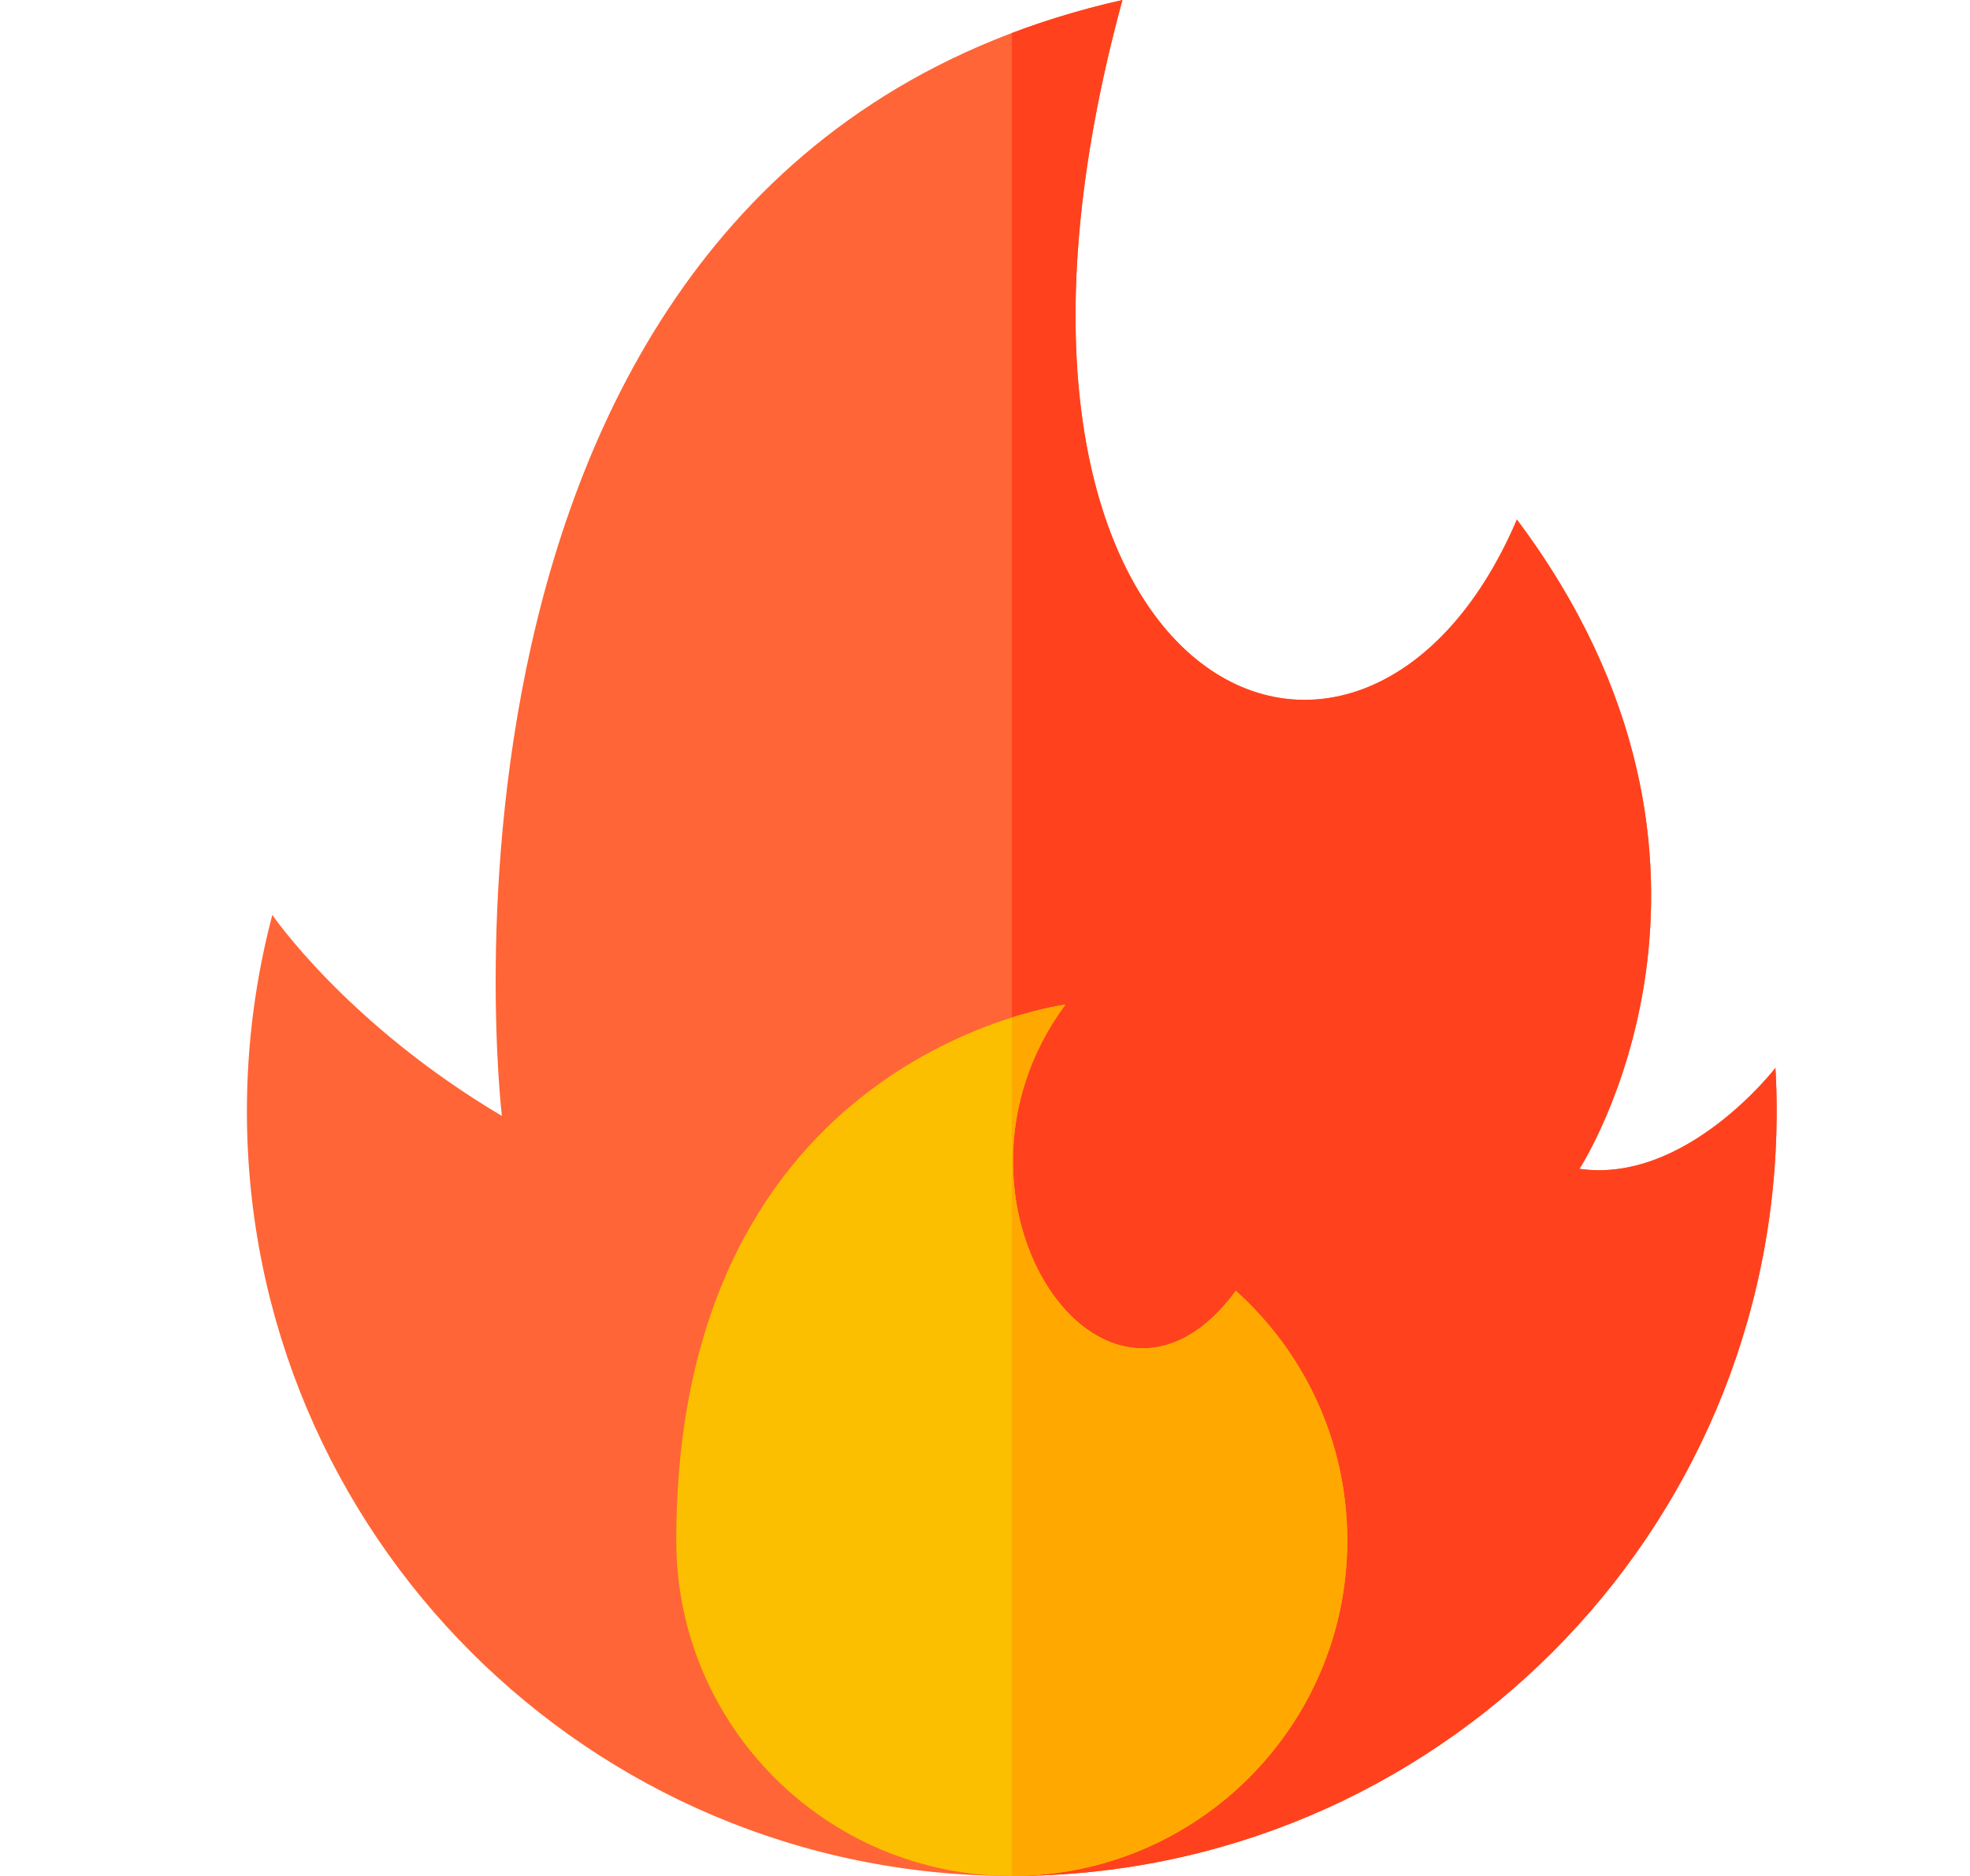 <svg width="21" height="20" viewBox="0 0 21 20" fill="none" xmlns="http://www.w3.org/2000/svg">
<g clip-path="url(#clip0_492_15)">
<path d="M2.903 9.754C2.903 9.754 3.693 10.915 5.35 11.897C5.35 11.897 4.15 1.761 11.965 0C9.963 7.348 14.512 9.421 16.17 5.539C18.939 9.236 16.837 12.461 16.837 12.461C17.972 12.625 18.926 11.385 18.926 11.385C18.935 11.537 18.939 11.691 18.939 11.846C18.939 16.349 15.289 20 10.786 20C6.282 20 2.632 16.349 2.632 11.846C2.632 11.123 2.727 10.422 2.903 9.754Z" fill="#FF6536"/>
<path d="M18.926 11.385C18.926 11.385 17.972 12.625 16.837 12.461C16.837 12.461 18.939 9.236 16.17 5.539C14.512 9.421 9.963 7.348 11.965 0C11.546 0.094 11.154 0.213 10.786 0.352V20C15.289 20 18.939 16.349 18.939 11.846C18.939 11.691 18.935 11.537 18.926 11.385Z" fill="#FF421D"/>
<path d="M7.209 16.424C7.209 18.399 8.81 20 10.785 20C12.76 20 14.361 18.399 14.361 16.424C14.361 15.367 13.903 14.417 13.174 13.762C11.791 15.641 9.821 12.791 11.356 10.711C11.356 10.711 7.209 11.23 7.209 16.424Z" fill="#FBBF00"/>
<path d="M14.362 16.424C14.362 15.367 13.903 14.417 13.174 13.762C11.791 15.641 9.821 12.791 11.356 10.711C11.356 10.711 11.131 10.739 10.786 10.848V20C12.761 20 14.362 18.399 14.362 16.424Z" fill="#FFA900"/>
</g>
<defs>
<clipPath id="clip0_492_15">
<rect width="20" height="20" fill="white" transform="translate(0.786)"/>
</clipPath>
</defs>
</svg>
